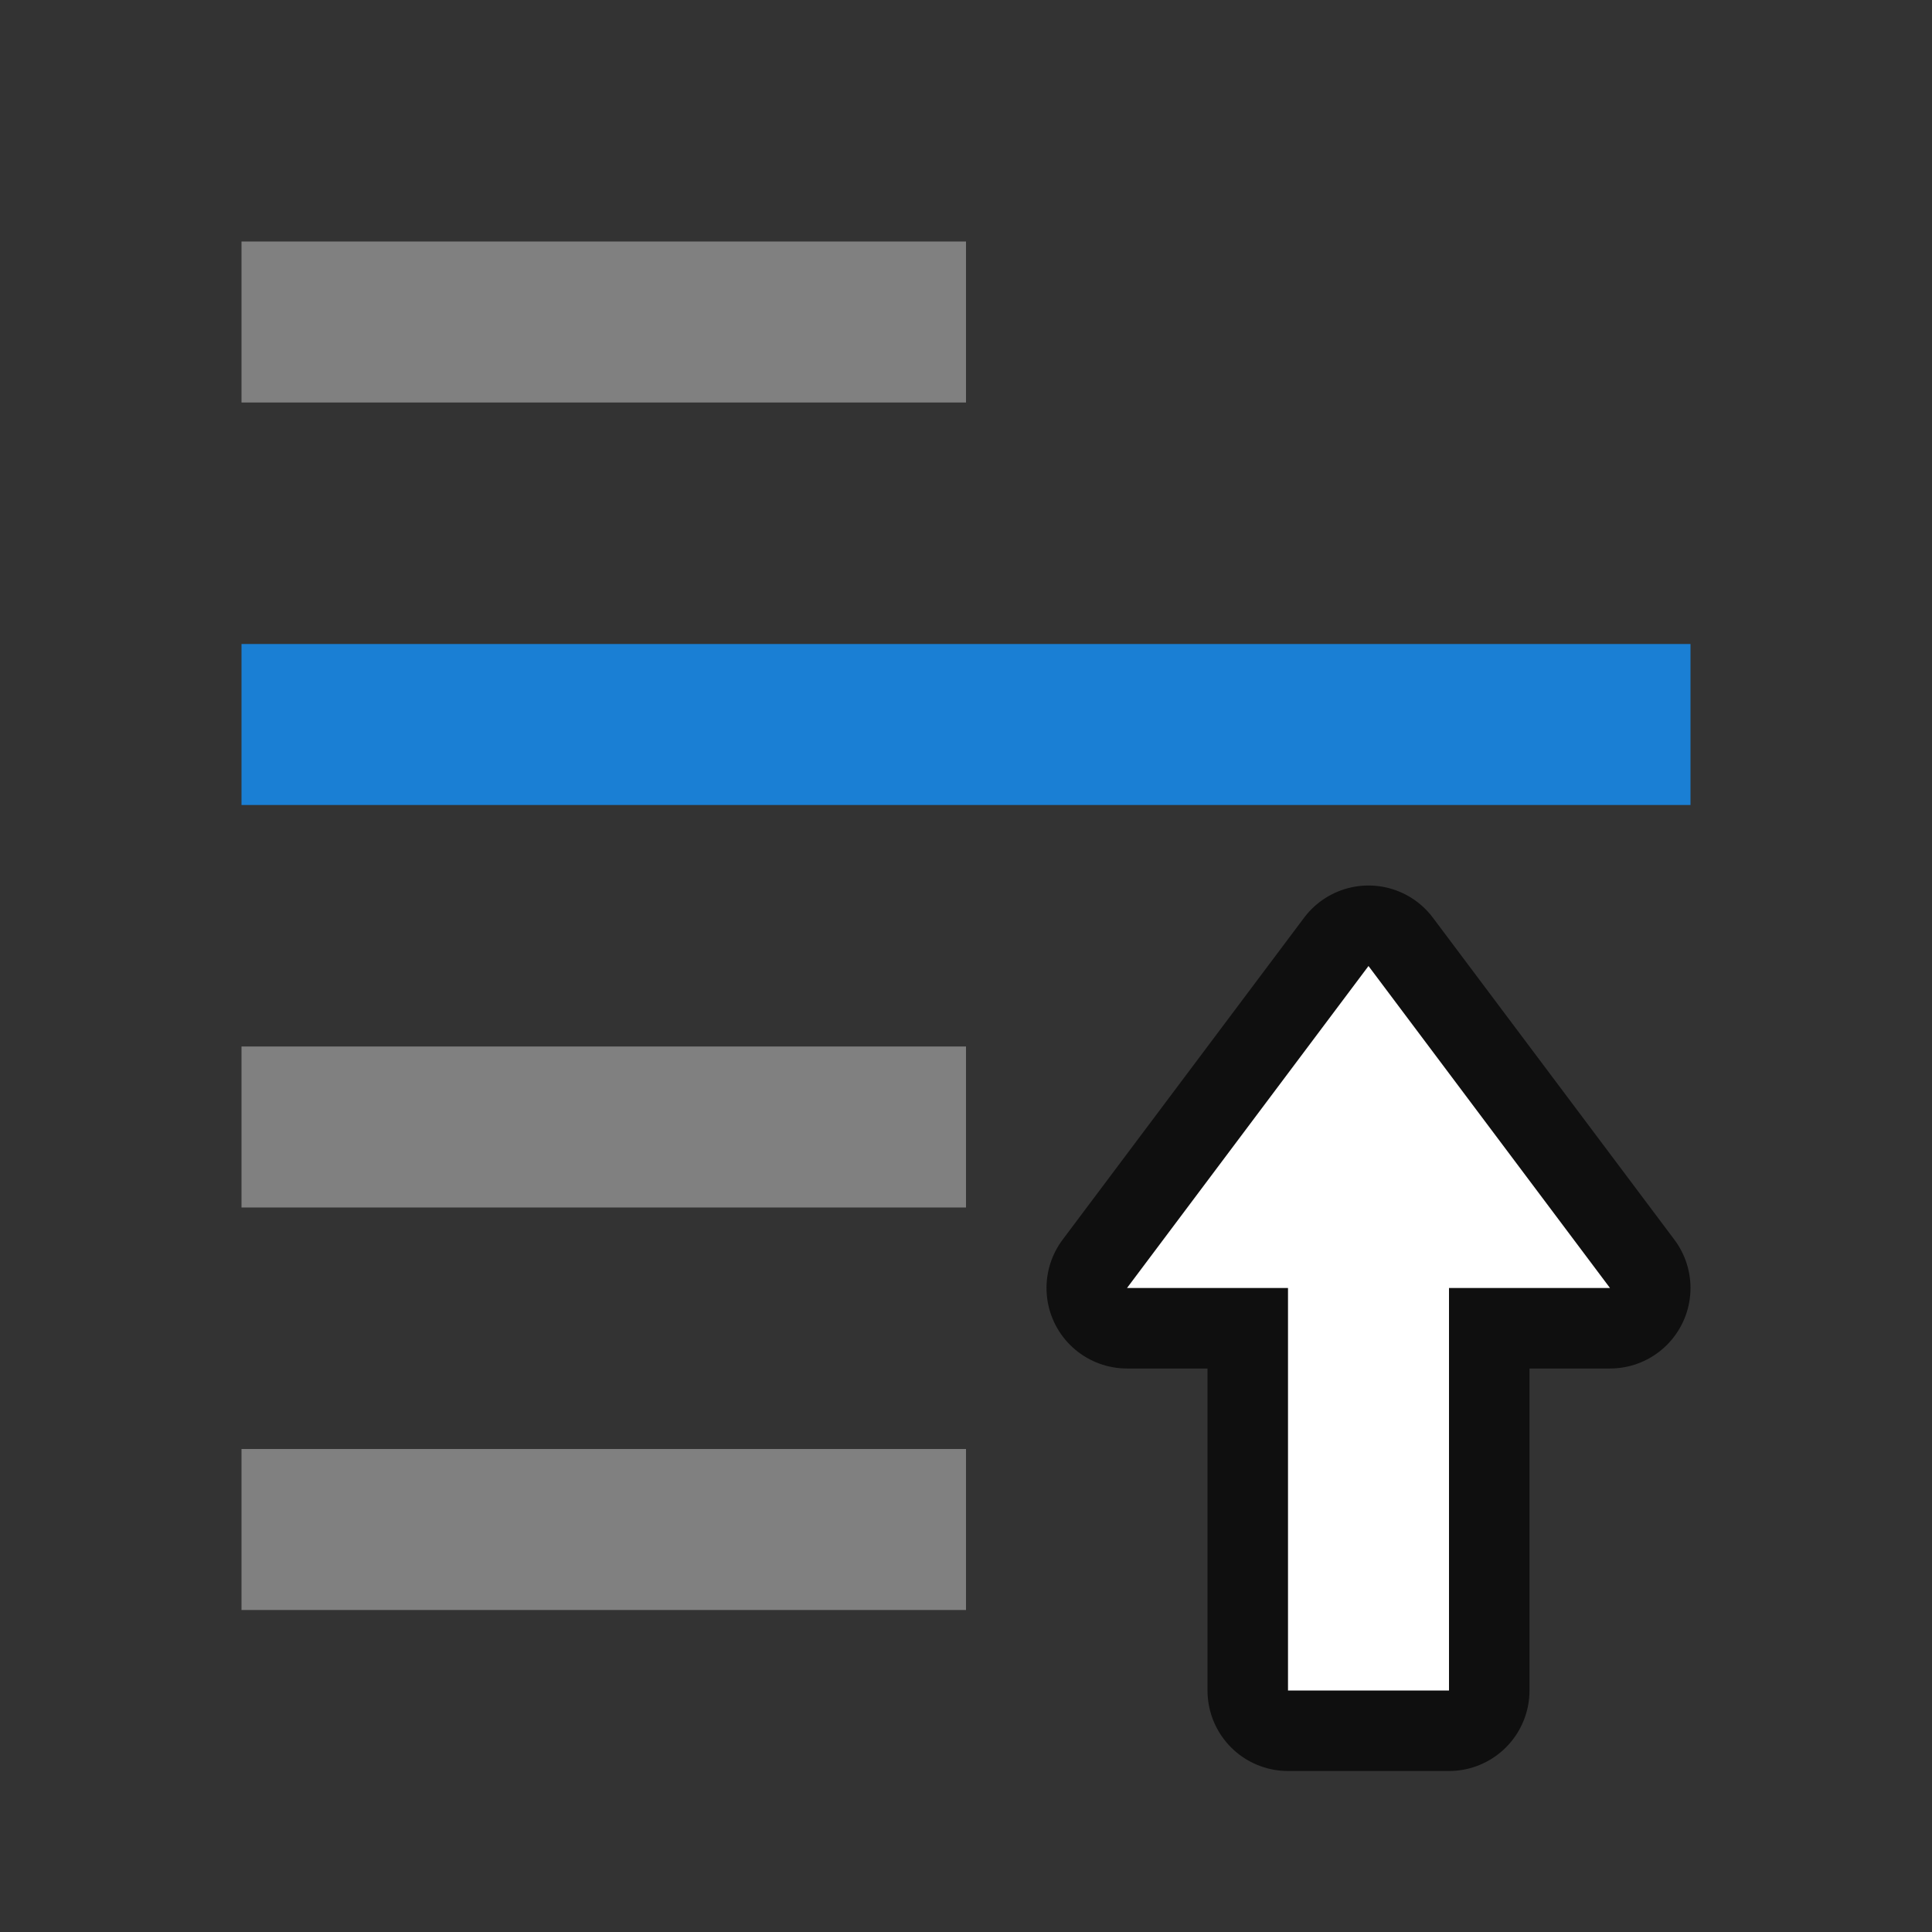 <?xml version="1.0" encoding="UTF-8" standalone="no"?>
<svg
   xmlns:dc="http://purl.org/dc/elements/1.1/"
   xmlns:cc="http://creativecommons.org/ns#"
   xmlns:rdf="http://www.w3.org/1999/02/22-rdf-syntax-ns#"
   xmlns:svg="http://www.w3.org/2000/svg"
   xmlns="http://www.w3.org/2000/svg"
   xmlns:sodipodi="http://sodipodi.sourceforge.net/DTD/sodipodi-0.dtd"
   xmlns:inkscape="http://www.inkscape.org/namespaces/inkscape"
   viewBox="0 0 24 24"
   version="1.1"
   id="svg4"
   sodipodi:docname="lc_forward.svg"
   inkscape:export-filename="/home/jupiter007/Libreoffice yaru theme fullcolor/build/cmd/lc_forward.png"
   inkscape:export-xdpi="96"
   inkscape:export-ydpi="96"
   inkscape:version="0.92.4 (5da689c313, 2019-01-14)">
  <rect x="0" y="0" width="24" height="24" fill="#333333" stroke="none"/>
  <defs
     id="defs8" />
  <sodipodi:namedview
     pagecolor="#ffffff"
     bordercolor="#666666"
     borderopacity="1"
     objecttolerance="10"
     gridtolerance="10"
     guidetolerance="10"
     inkscape:pageopacity="0"
     inkscape:pageshadow="2"
     inkscape:window-width="1920"
     inkscape:window-height="1011"
     id="namedview6"
     showgrid="true"
     inkscape:zoom="27.812867"
     inkscape:cx="3.1426536"
     inkscape:cy="9.5776003"
     inkscape:window-x="0"
     inkscape:window-y="32"
     inkscape:window-maximized="1"
     inkscape:current-layer="svg4">
    <inkscape:grid
       type="xygrid"
       id="grid833" />
  </sodipodi:namedview>
  <rect
     style="opacity:1;fill:#808080;fill-opacity:1;stroke:none;stroke-width:0.393;stroke-miterlimit:4;stroke-dasharray:none;stroke-dashoffset:0;stroke-opacity:1"
     id="rect833"
     width="9"
     height="2"
     x="3"
     y="-20"
     transform="scale(1,-1)" />
  <rect
     y="-15"
     x="3"
     height="2"
     width="9"
     id="rect835"
     style="opacity:1;fill:#808080;fill-opacity:1;stroke:none;stroke-width:0.393;stroke-miterlimit:4;stroke-dasharray:none;stroke-dashoffset:0;stroke-opacity:1"
     transform="scale(1,-1)" />
  <rect
     style="opacity:1;fill:#808080;fill-opacity:1;stroke:none;stroke-width:0.393;stroke-miterlimit:4;stroke-dasharray:none;stroke-dashoffset:0;stroke-opacity:1"
     id="rect837"
     width="9"
     height="2"
     x="3"
     y="3" />
  <path
     inkscape:connector-curvature="0"
     id="path856"
     d="m 17,12 -3,4 h 2 v 5 h 2 v -5 h 2 z"
     style="opacity:0.7;fill:#000000;fill-opacity:1;stroke:#000000;stroke-width:2;stroke-linecap:butt;stroke-linejoin:round;stroke-miterlimit:4;stroke-dasharray:none;stroke-opacity:1"
     sodipodi:nodetypes="cccccccc" />
  <path
     inkscape:connector-curvature="0"
     style="fill:#ffffff;fill-opacity:1;stroke:none;stroke-width:1px;stroke-linecap:butt;stroke-linejoin:miter;stroke-opacity:1"
     d="m 17,12 -3,4 h 2 v 5 h 2 v -5 h 2 z"
     id="path834"
     sodipodi:nodetypes="cccccccc" />
  <rect
     y="8"
     x="3"
     height="2"
     width="18"
     id="rect839"
     style="opacity:1;fill:#1a7fd4;fill-opacity:1;stroke:none;stroke-width:0.556;stroke-miterlimit:4;stroke-dasharray:none;stroke-dashoffset:0;stroke-opacity:1" />
</svg>
